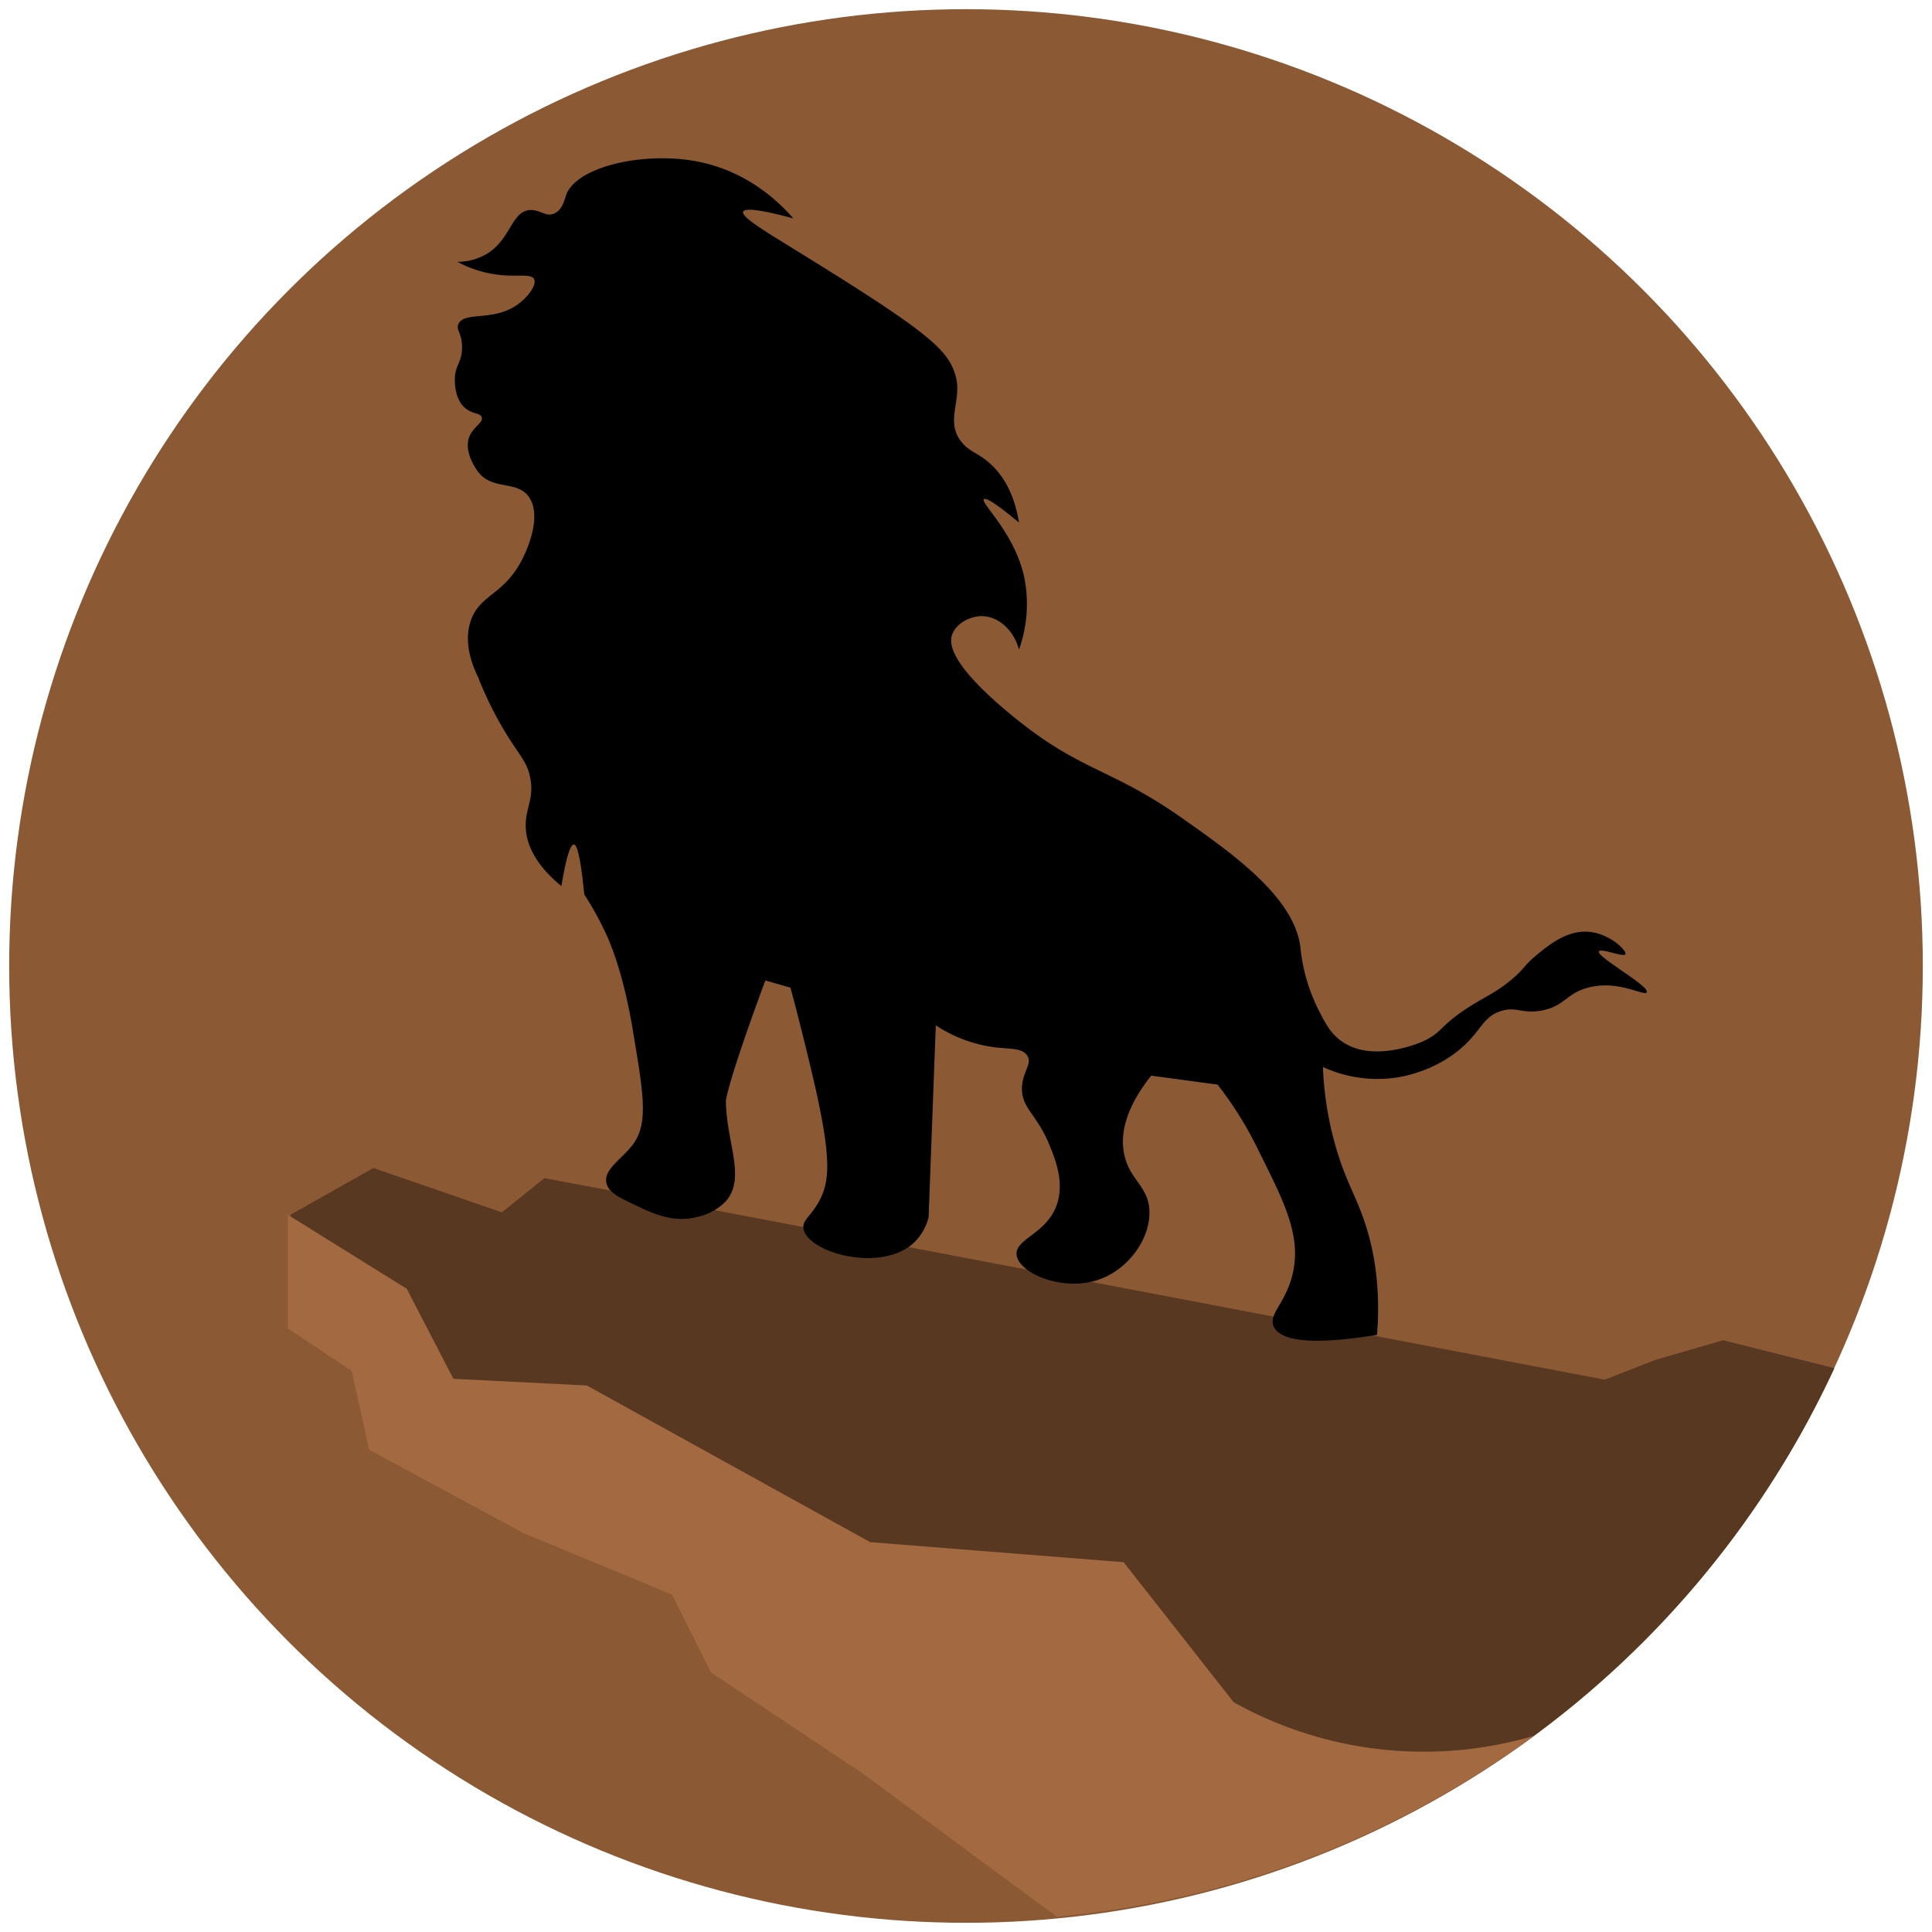 <svg xmlns="http://www.w3.org/2000/svg" width="490" height="490" viewBox="0 0 490 490"><defs><style>.cls-1{fill:#8b5933;}.cls-2{fill:#593822;}.cls-3{fill:#a36941;}</style></defs><g id="Layer_2" data-name="Layer 2"><circle class="cls-1" cx="245" cy="245" r="242.67"/><path class="cls-2" d="M268,486.15l-48.41-36.32L181,424.16l-9.88-19.73-37.61-15.58L94.32,367.68l-4.44-20-16.2-10.79v-28.8l21-11.86,32.6,11.25,10.79-8.67,32.65,6.11,236.3,45,12.77-5,17.22-5L465.24,347A241.72,241.72,0,0,1,268,486.15Z"/><path class="cls-3" d="M268,486.15l-49.11-36.32-38.59-25.67-9.88-19.73-37.61-15.58L93.62,367.68l-4.44-20L73,336.89v-28.8l30.15,18.77L115,349.7l33.83,1.69,71.88,39.74,64.27,5.08,27.9,35.51a98.88,98.88,0,0,0,76.2,8.51,242.16,242.16,0,0,1-121,45.92Z"/><path d="M135.46,70.81c.72,1.44-1.49,4.39-3.88,6.2-6.26,4.75-13.78,1.79-15.31,5.18-.7,1.58.94,2.17.91,5.92,0,3.93-1.83,4.46-1.82,8.19,0,.89,0,5.07,2.73,7.28,1.87,1.52,3.76,1.1,4.1,2.27.4,1.41-2.22,2.4-3.19,5-1.36,3.68,1.62,7.86,1.83,8.19,3.49,5.57,10,2.61,13.19,6.82,3.42,4.56.2,13-2.28,17.29-4.46,7.72-10,7.83-12.28,14.11-1.86,5.17-.09,10.62,1.82,14.56a91.86,91.86,0,0,0,7.28,14.56c3.39,5.48,5.07,6.83,5.87,10.65,1.23,5.84-1.51,8.17-1.05,13.47.32,3.55,2.08,8.54,9,14.23q1.77-10.59,3.17-10.54t2.63,12.65a78.67,78.67,0,0,1,5.27,9.48c1,2,4.56,10,7,24.68,2.6,15.69,4.18,23.74.12,29.2-2.82,3.79-7.43,6.27-6.78,9.75.46,2.45,3.24,3.77,7.43,5.75,4.46,2.11,9.52,4.51,15.6,2.94a14.06,14.06,0,0,0,7.29-4c5.2-5.94,0-15.21,0-25.48,0,0,.32-4.39,10-30.49l6.37,1.82c2.5,9.31,4.45,17.34,5.92,23.66,4.6,19.89,4,25.56,1.36,30.49-2.16,3.95-4.42,4.84-3.95,7.11,1.25,6.08,19.86,11.15,28.07,3.35a13.63,13.63,0,0,0,3.64-6.37q.9-24.33,1.82-48.68a35.52,35.52,0,0,0,15,5.58c3.76.44,7,.12,8.23,2.15s-1.1,3.88-1.36,7.74c-.37,5.35,3.69,7,6.82,14.56,1.44,3.47,3.75,9,2.28,14.56-2.21,8.24-11,9.42-10.47,13.65.53,4.54,11.36,9.31,20.48,6.37,8-2.58,13.57-10.74,13.19-17.75-.33-6.12-5-7.63-6.37-14.1-1.59-7.51,2.73-14.84,6.83-20l16.83,2.27a91.74,91.74,0,0,1,10,15.93c6.34,12.83,11.35,21.82,9.1,31.85-1.73,7.71-6.33,10.35-4.84,13.61,2.31,5,15.58,3.81,26.19,2.08,1.06-13.41-1.19-23.15-3.5-29.66-2.25-6.31-4.78-10.17-7.16-18.7a85.09,85.09,0,0,1-3.07-19.58,33,33,0,0,0,19,2.63c1.69-.29,10.6-1.82,17.53-8.76,3.8-3.8,4.45-6.66,8.48-8s5.24.69,10.22-.14c6-1,6.37-4.34,12-5.85,7.75-2.08,14.37,2.33,14.9,1.17.74-1.62-12.81-9-12.13-10.37.44-.91,6.3,1.59,6.72.73s-3.91-5.26-9.35-5.7-10.05,3.32-13.29,6-2.81,3.29-6.43,6.28c-3.39,2.8-5.58,3.75-9.06,5.85-9.13,5.48-7.84,7.18-13.15,9.64-.52.24-12.91,5.77-20.89-.15-2.73-2-4-4.53-5.85-8.18a45,45,0,0,1-4.4-15.45c-1.55-12.79-17.13-23.75-29.93-32.76C281,194.27,274.14,196,255.9,180.85c-15.49-12.89-15.11-17.95-14.41-19.92,1-2.76,4.47-4.71,7.63-4.66,4,.06,7.94,3.41,9.32,8.48a34.36,34.36,0,0,0,1.27-18.65c-2.57-11.19-11.13-18.57-10.17-19.5.41-.4,2.38.53,8.9,5.93-1.24-7.63-4.21-12.09-7.2-14.83-3.23-3-5.49-3-7.63-5.94-3.85-5.26.52-10.44-1.27-16.53-1.91-6.49-6.54-10.83-39.85-31.36-8.7-5.37-14.53-8.86-14-10.17s7,.16,12.71,1.69C198.08,51.78,190,43.55,177.06,41c-13.65-2.71-30.94,1.25-33.48,8.48-.4,1.13-.92,3.73-3,4.66-2.21,1-3.61-1.11-6.36-.85-4.43.42-4.76,7.37-10.59,11A14.9,14.9,0,0,1,116,66.41a29.68,29.68,0,0,0,11.44,3.39C131.73,70.15,134.76,69.42,135.46,70.81Z"/></g></svg>